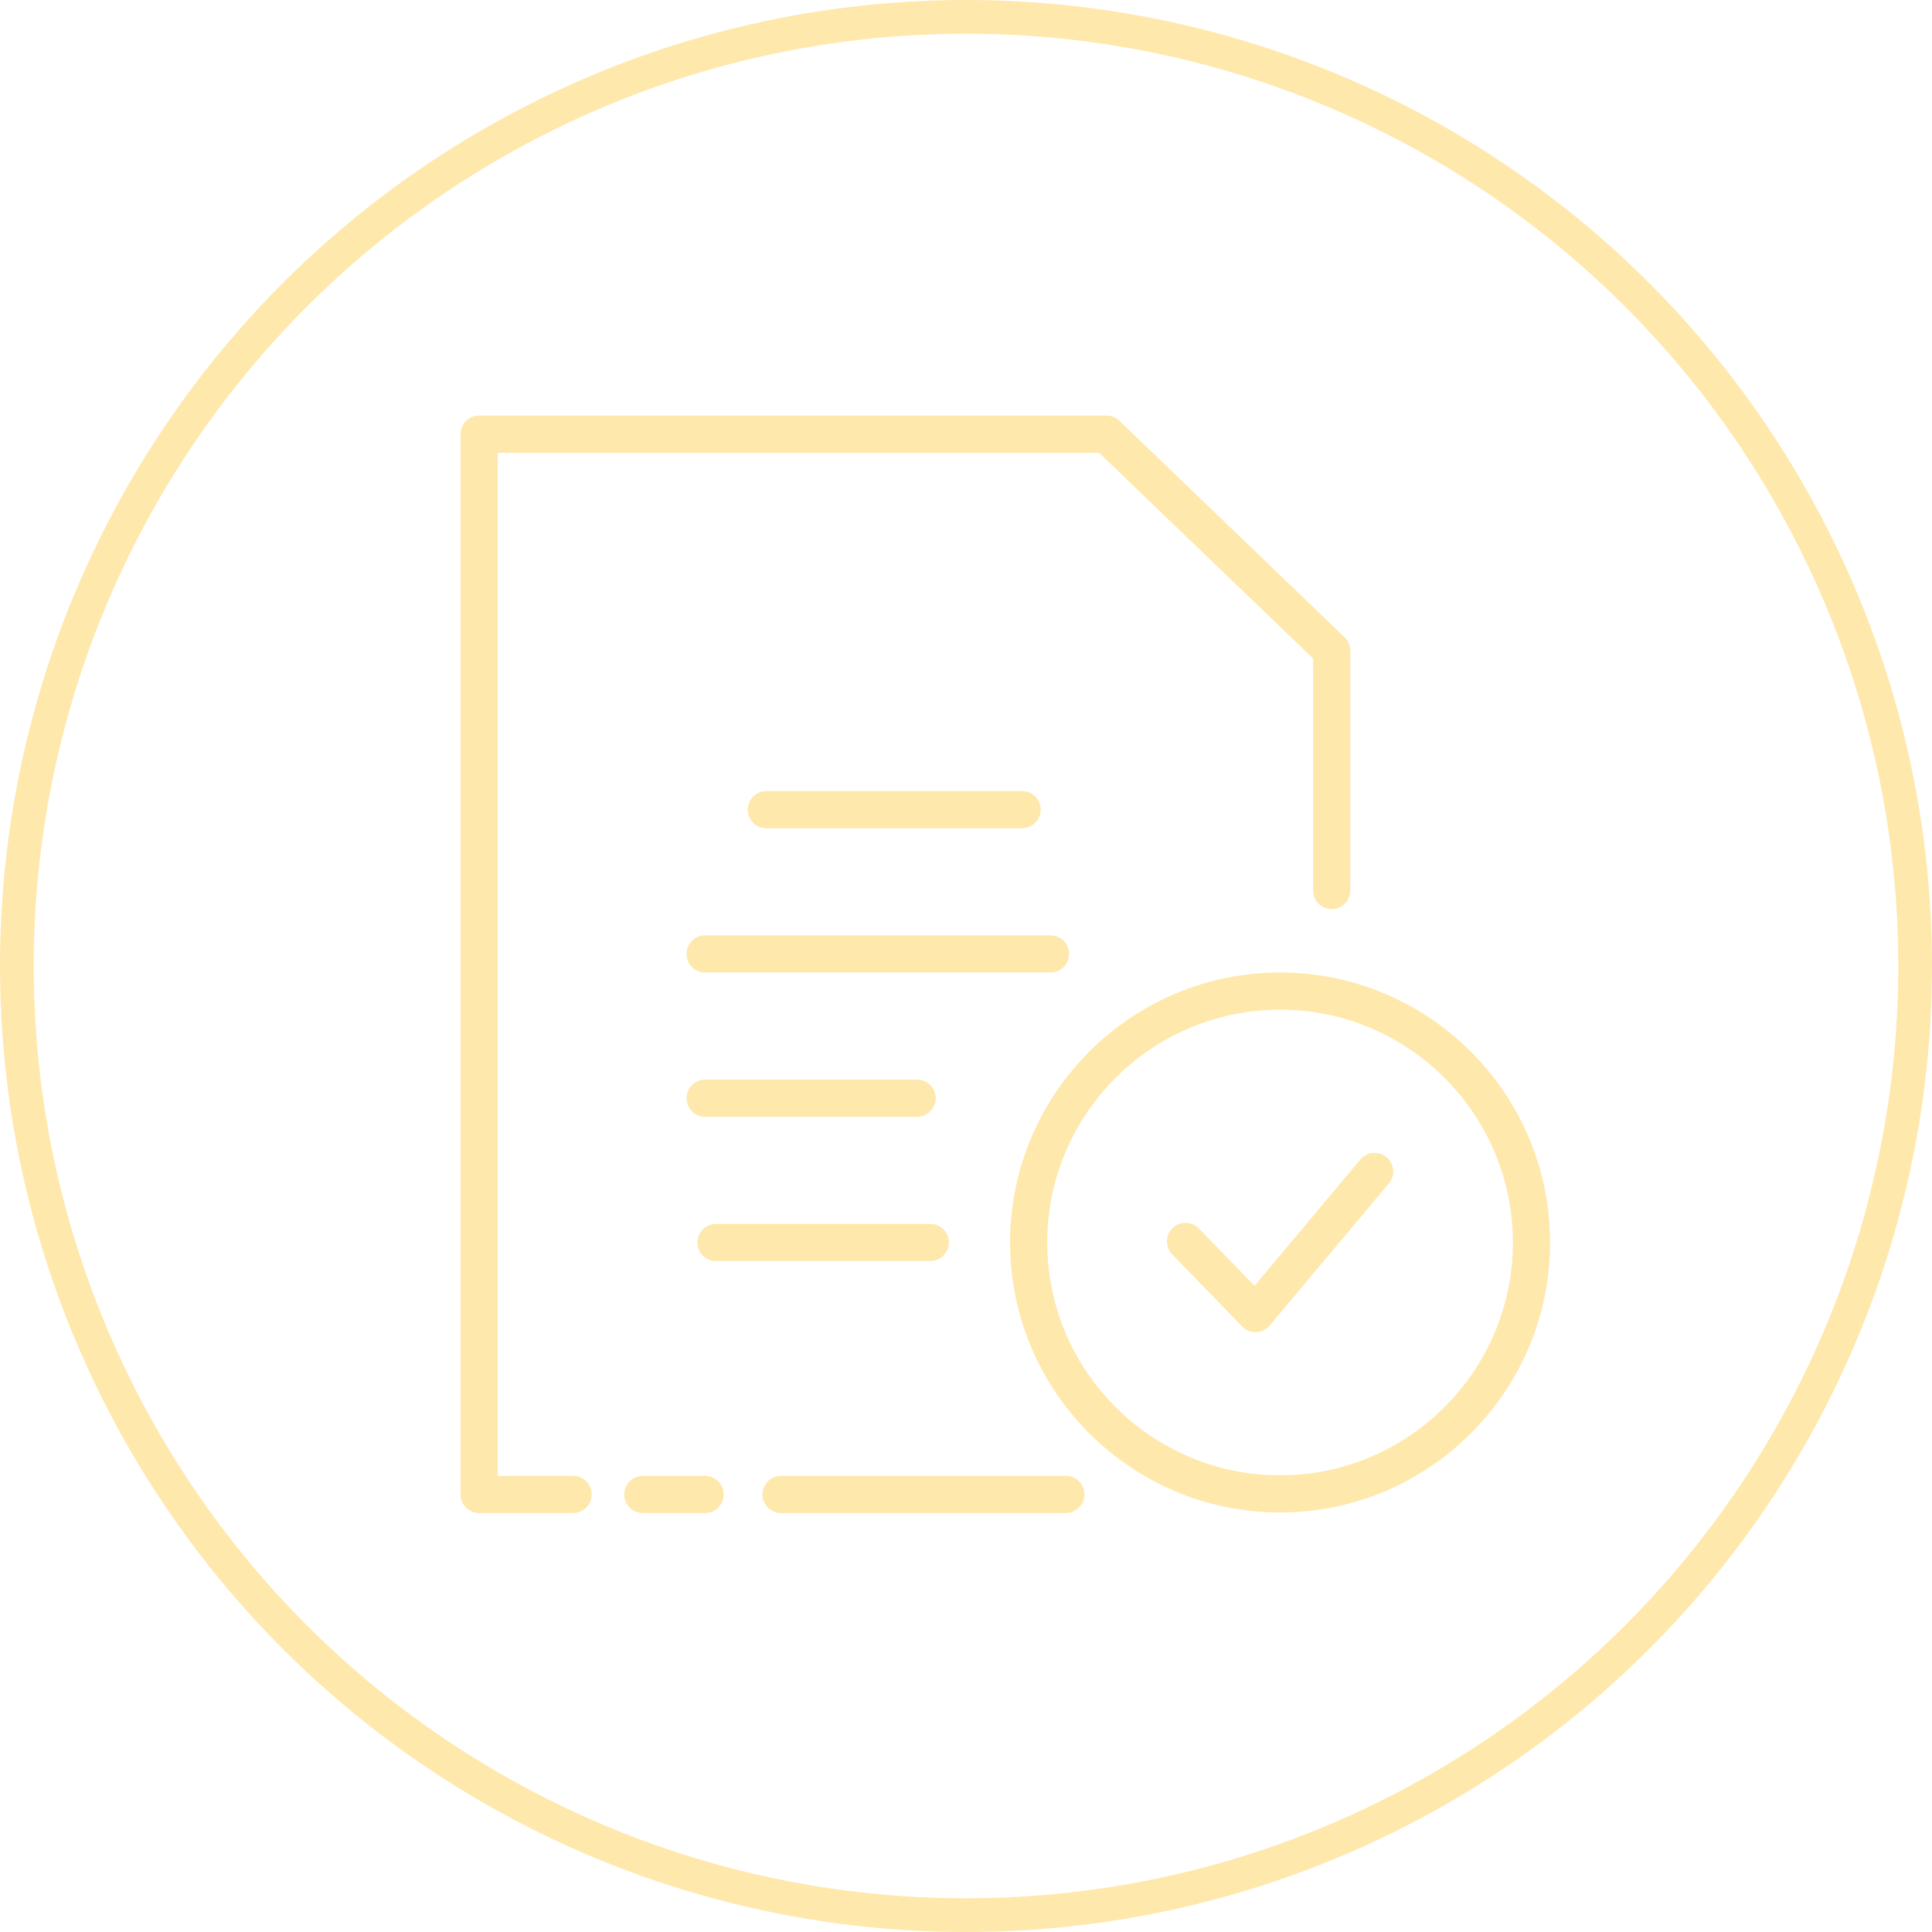 <svg width="172" height="172" viewBox="0 0 172 172" fill="none" xmlns="http://www.w3.org/2000/svg">
<circle cx="86" cy="86" r="84.5" stroke="#FFE8AC" stroke-width="3"/>
<path d="M62.775 134.7H57.226C56.311 134.7 55.572 133.959 55.572 133.046C55.572 132.133 56.313 131.393 57.226 131.393H62.775C63.69 131.393 64.428 132.133 64.428 133.046C64.428 133.959 63.688 134.7 62.775 134.7Z" fill="#FFE8AC"/>
<path d="M94.887 134.7H69.537C68.621 134.7 67.883 133.959 67.883 133.046C67.883 132.133 68.624 131.393 69.537 131.393H94.887C95.802 131.393 96.541 132.133 96.541 133.046C96.541 133.959 95.8 134.7 94.887 134.7Z" fill="#FFE8AC"/>
<path d="M51.024 134.7H42.654C41.739 134.7 41 133.959 41 133.046V38.654C41 37.741 41.741 37 42.654 37H98.511C98.94 37 99.351 37.165 99.658 37.461L119.703 56.729C120.027 57.041 120.21 57.469 120.21 57.921V79.281C120.21 80.196 119.469 80.935 118.556 80.935C117.644 80.935 116.903 80.194 116.903 79.281V58.626L97.846 40.308H44.308V131.39H51.021C51.937 131.39 52.675 132.131 52.675 133.044C52.675 133.957 51.934 134.698 51.021 134.698L51.024 134.7Z" fill="#FFE8AC"/>
<path d="M90.995 73.735H68.225C67.309 73.735 66.571 72.994 66.571 72.081C66.571 71.168 67.312 70.427 68.225 70.427H90.995C91.91 70.427 92.648 71.168 92.648 72.081C92.648 72.994 91.908 73.735 90.995 73.735Z" fill="#FFE8AC"/>
<path d="M93.525 86.58H62.775C61.859 86.58 61.121 85.839 61.121 84.926C61.121 84.013 61.862 83.272 62.775 83.272H93.525C94.44 83.272 95.178 84.013 95.178 84.926C95.178 85.839 94.438 86.58 93.525 86.58Z" fill="#FFE8AC"/>
<path d="M81.652 99.424H62.775C61.859 99.424 61.121 98.684 61.121 97.771C61.121 96.858 61.862 96.117 62.775 96.117H81.652C82.567 96.117 83.306 96.858 83.306 97.771C83.306 98.684 82.565 99.424 81.652 99.424Z" fill="#FFE8AC"/>
<path d="M82.82 112.27H63.747C62.832 112.27 62.093 111.529 62.093 110.616C62.093 109.703 62.834 108.962 63.747 108.962H82.82C83.735 108.962 84.474 109.703 84.474 110.616C84.474 111.529 83.733 112.27 82.82 112.27Z" fill="#FFE8AC"/>
<path d="M113.96 134.652C100.706 134.652 89.924 123.869 89.924 110.616C89.924 97.362 100.706 86.58 113.96 86.58C127.213 86.58 137.996 97.362 137.996 110.616C137.996 123.869 127.213 134.652 113.96 134.652ZM113.96 89.889C102.532 89.889 93.233 99.188 93.233 110.616C93.233 122.043 102.532 131.342 113.96 131.342C125.387 131.342 134.686 122.043 134.686 110.616C134.686 99.188 125.387 89.889 113.96 89.889Z" fill="#FFE8AC"/>
<path d="M111.772 118.596C111.324 118.596 110.895 118.415 110.583 118.094L104.356 111.671C103.718 111.015 103.736 109.969 104.392 109.331C105.049 108.696 106.094 108.712 106.732 109.366L111.684 114.472L121.112 103.228C121.699 102.53 122.743 102.436 123.442 103.024C124.142 103.611 124.233 104.654 123.646 105.354L113.04 118.004C112.737 118.362 112.299 118.578 111.831 118.594C111.811 118.594 111.79 118.594 111.772 118.594V118.596Z" fill="#FFE8AC"/>
</svg>

